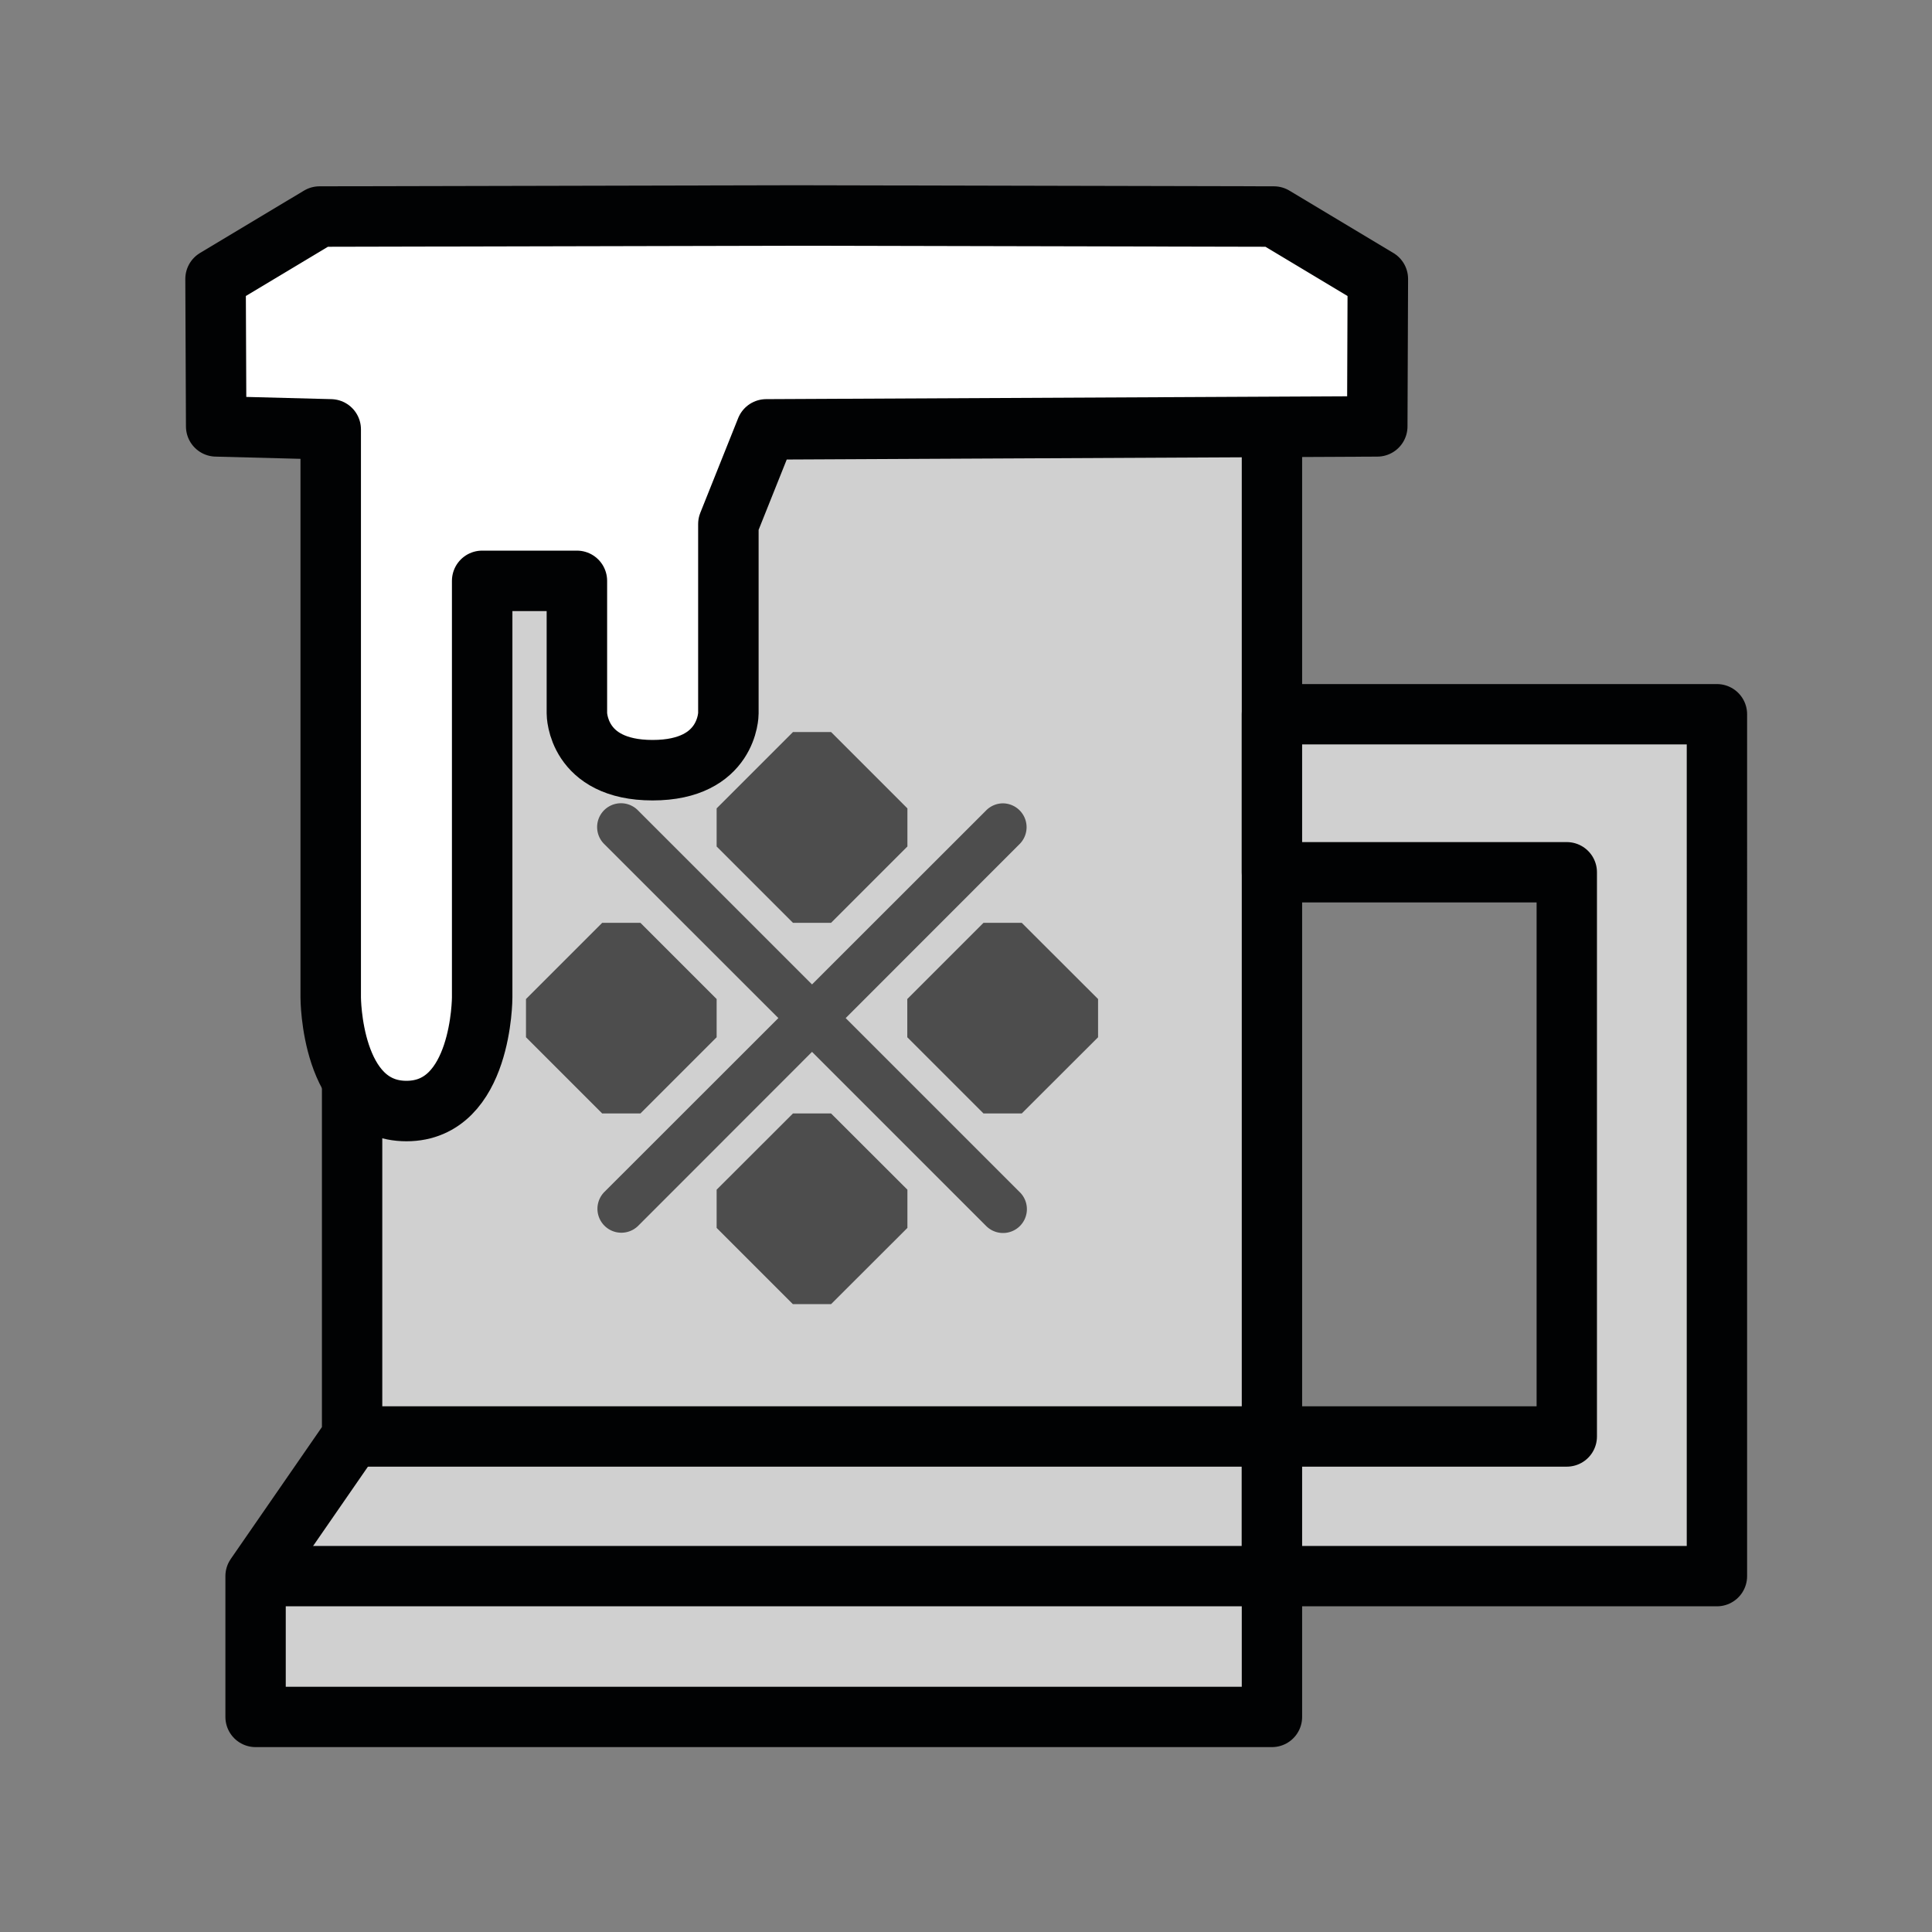 <?xml version="1.0" encoding="UTF-8" standalone="no"?>
<svg xmlns:dc="http://purl.org/dc/elements/1.1/" xmlns:cc="http://creativecommons.org/ns#"
	xmlns:rdf="http://www.w3.org/1999/02/22-rdf-syntax-ns#" xmlns:svg="http://www.w3.org/2000/svg"
	xmlns="http://www.w3.org/2000/svg" xmlns:sodipodi="http://sodipodi.sourceforge.net/DTD/sodipodi-0.dtd"
	xmlns:inkscape="http://www.inkscape.org/namespaces/inkscape" width="64" height="64" viewBox="0 0 16.933 16.933"
	version="1.1" id="svg845" inkscape:version="1.0.1 (3bc2e813f5, 2020-09-07)" sodipodi:docname="Drink Icon Yellow.svg"
	inkscape:export-xdpi="96" inkscape:export-ydpi="96">
	<rect x="0" y="0" width="16.933" height="16.933" fill="#808080" stroke="none"/>
	<defs id="defs839" />
	<sodipodi:namedview id="base" pagecolor="#ffffff" bordercolor="#666666" borderopacity="1.0" inkscape:pageopacity="0.0"
		inkscape:pageshadow="2" inkscape:zoom="2.8" inkscape:cx="59.381954" inkscape:cy="33.528577"
		inkscape:document-units="mm" inkscape:current-layer="layer2" inkscape:document-rotation="0" showgrid="false"
		showguides="false" inkscape:guide-bbox="true" units="px" inkscape:window-width="1366" inkscape:window-height="705"
		inkscape:window-x="-8" inkscape:window-y="-8" inkscape:window-maximized="1">
		<sodipodi:guide position="139.993,106.878" orientation="1,0" id="guide1422" />
		<sodipodi:guide position="139.993,101.634" orientation="0,-1" id="guide1424" />
		<sodipodi:guide position="132.833,110.012" orientation="1,0" id="guide1426" />
		<sodipodi:guide position="132.081,101.634" orientation="1,0" id="guide1430" />
		<sodipodi:guide position="135.823,103.814" orientation="0,-1" id="guide1432" />
		<sodipodi:guide position="139.993,102.728" orientation="0,-1" id="guide1434" />
		<sodipodi:guide position="143.457,103.814" orientation="1,0" id="guide1437" />
		<sodipodi:guide position="142.288,103.814" orientation="1,0" id="guide1439" />
		<sodipodi:guide position="142.288,109.429" orientation="0,-1" id="guide1447" />
		<sodipodi:guide position="142.288,108.201" orientation="0,-1" id="guide1449" />
		<sodipodi:guide position="139.993,111.674" orientation="0,-1" id="guide1453" />
		<sodipodi:guide position="136.284,108.201" orientation="1,0" id="guide1455" />
	</sodipodi:namedview>
	<g inkscape:label="Ebene 1" inkscape:groupmode="layer" id="layer1" style="display:inline" />
	<g inkscape:groupmode="layer" id="layer2" inkscape:label="Ebene 2">
		<path
			style="fill:#d0d0d0;stroke:#010203;stroke-width:0.529;stroke-linecap:butt;stroke-miterlimit:4;stroke-dasharray:none;stroke-opacity:1;stroke-linejoin:round;fill-opacity:1"
			d="M 2.24,15.048 V 13.814 L 3.086,12.59 V 2.799 H 11.148 V 15.048 Z" id="path1441" />
		<path
			style="fill:none;stroke:#010203;stroke-width:0.529;stroke-linecap:butt;stroke-miterlimit:4;stroke-dasharray:none;stroke-opacity:1;stroke-linejoin:round"
			d="M 3.086,12.59 H 11.148" id="path1443" />
		<path
			style="fill:none;stroke:#010203;stroke-width:0.529;stroke-linecap:butt;stroke-miterlimit:4;stroke-dasharray:none;stroke-opacity:1;stroke-linejoin:round"
			d="M 2.24,13.814 H 11.148" id="path1445" />
		<path
			style="fill:#d0d0d0;stroke:#010203;stroke-width:0.529;stroke-linecap:butt;stroke-miterlimit:4;stroke-dasharray:none;stroke-opacity:1;stroke-linejoin:round;fill-opacity:1"
			d="m 11.148,13.814 h 3.9 V 6.26 h -3.9 v 1.385 h 2.584 v 4.945 h -2.584 z"
			id="path1451" />
		<path id="path1457"
			style="fill:#ffffff;stroke:#010203;stroke-width:2;stroke-linecap:butt;stroke-miterlimit:4;stroke-dasharray:none;stroke-opacity:1;stroke-linejoin:round;fill-opacity:1"
			d="M 26.352 7.127 L 10.568 7.162 L 7.129 9.225 L 7.15 14.102 L 10.938 14.201 L 10.938 32.988 C 10.938 32.988 10.938 36.746 13.443 36.746 C 15.948 36.746 15.947 32.988 15.947 32.988 L 15.947 19.211 L 19.08 19.211 L 19.08 23.596 C 19.08 23.596 19.079 25.473 21.584 25.473 C 24.089 25.473 24.09 23.596 24.09 23.596 L 24.09 17.332 L 25.342 14.201 L 45.551 14.102 L 45.57 9.225 L 42.131 7.162 L 26.352 7.127 z "
			transform="scale(0.265)" />
		<path
			style="display:inline;opacity:1;vector-effect:none;fill:#4d4d4d;fill-opacity:1;fill-rule:evenodd;stroke:none;stroke-width:0.209;stroke-linecap:butt;stroke-linejoin:round;stroke-miterlimit:4;stroke-dasharray:none;stroke-dashoffset:0;stroke-opacity:1"
			d="M 6.95,6.416 6.281,7.085 V 7.419 L 6.95,8.088 H 7.284 L 7.953,7.419 V 7.085 L 7.284,6.416 Z M 5.444,7.04 a 0.209,0.209 0 0 0 -0.022,0.001 0.209,0.209 0 0 0 -0.125,0.358 L 6.822,8.923 5.298,10.446 A 0.209,0.209 0 0 0 5.594,10.743 L 7.117,9.219 8.641,10.743 A 0.209,0.209 0 1 0 8.935,10.446 L 7.412,8.923 8.935,7.399 A 0.209,0.209 0 0 0 8.784,7.041 0.209,0.209 0 0 0 8.641,7.105 L 7.117,8.628 5.594,7.105 A 0.209,0.209 0 0 0 5.444,7.04 Z M 5.278,8.088 4.61,8.756 v 0.335 l 0.668,0.668 H 5.613 L 6.281,9.091 V 8.756 L 5.613,8.088 Z m 3.342,0 -0.668,0.668 v 0.335 l 0.668,0.668 H 8.955 L 9.624,9.091 V 8.756 L 8.955,8.088 Z M 6.95,9.759 6.281,10.427 v 0.335 l 0.668,0.668 H 7.284 L 7.953,10.762 V 10.427 L 7.284,9.759 Z"
			id="path4349" />
	</g>
</svg>